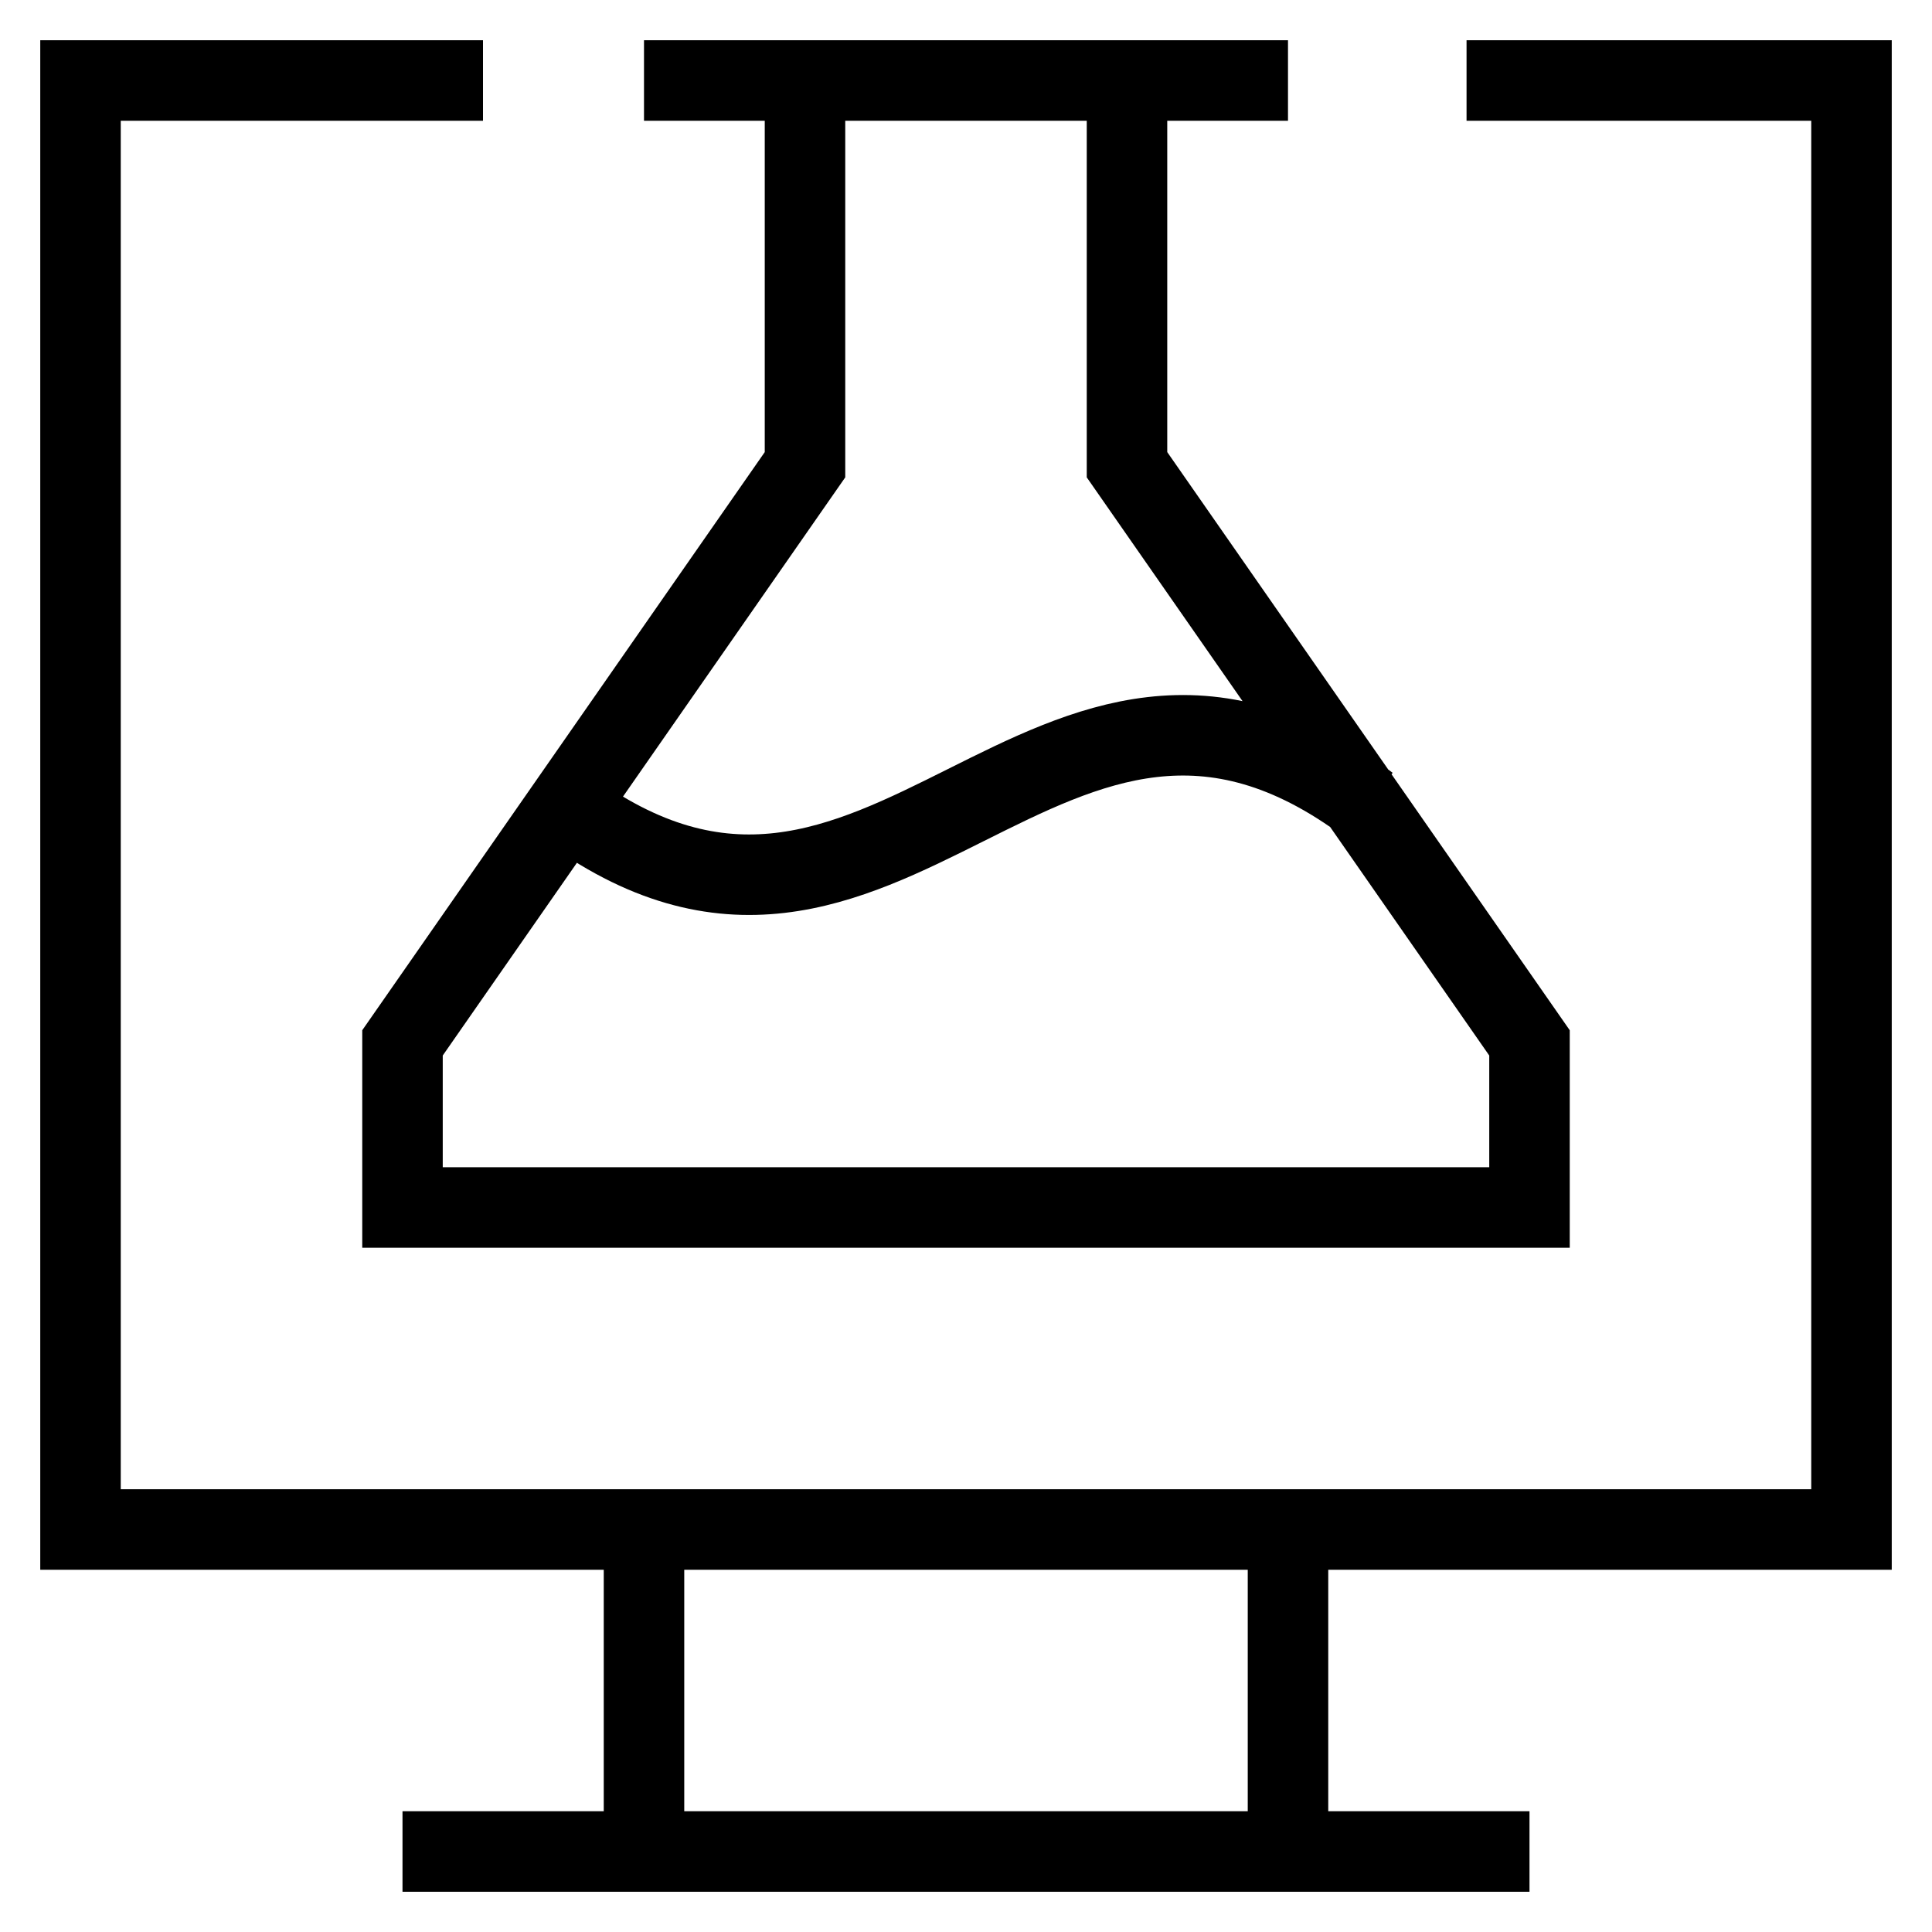 <svg xmlns="http://www.w3.org/2000/svg" width="24" height="24" viewBox="0 0 24 24">
    <path fill="none" stroke="#000" strokeWidth="2" d="M18.218 1H23v18H1V1h5m11 9c-4-3-6 3-10 0M5 23h14H5zm5-22v4.773l-5 7.182V15h14v-2.045l-5-7.182V1M8 1h8-8zm0 22h8v-4H8v4z" />
  </svg>
